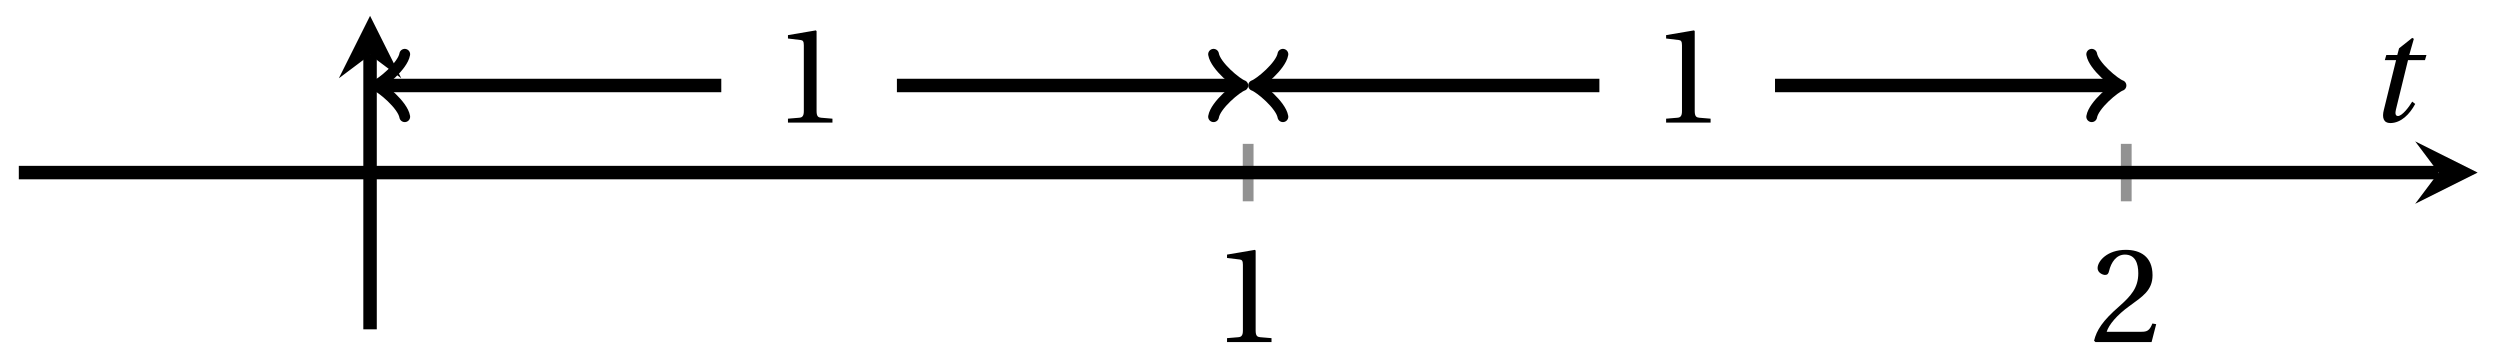 <svg xmlns="http://www.w3.org/2000/svg" xmlns:xlink="http://www.w3.org/1999/xlink" version="1.1" width="185" height="26" viewBox="0 0 185 26">
<defs>
<path id="font_1_1" d="M.437 0V.029L.353 .036C.332 .038 .32 .046 .32 .085V.674L.315 .68 .109 .645V.62L.202 .609C.219 .607 .226 .599 .226 .57V.085C.226 .066 .223 .054 .217 .047 .212 .04 .204 .037 .193 .036L.109 .029V0H.437Z"/>
<path id="font_1_2" d="M.485 .132 .457 .137C.436 .083 .416 .076 .376 .076H.12C.136 .128 .195 .199 .288 .266 .384 .336 .458 .381 .458 .493 .458 .632 .366 .68 .261 .68 .124 .68 .053 .597 .053 .545 .053 .511 .091 .495 .108 .495 .126 .495 .133 .505 .137 .522 .153 .59 .192 .645 .254 .645 .331 .645 .353 .58 .353 .507 .353 .4 .299 .34 .212 .263 .089 .156 .046 .088 .027 .01L.037 0H.451L.485 .132Z"/>
<clipPath id="clip_2">
<path transform="matrix(1,0,0,-1,1.392,24.37)" d="M0 0H181.942V23.199H0Z"/>
</clipPath>
<path id="font_3_1" d="M.428 .452 .439 .49H.312L.346 .609 .334 .616 .237 .539 .224 .49H.143L.132 .452H.215L.125 .086C.11 .029 .122-.012 .172-.012 .252-.012 .316 .054 .356 .129L.334 .146C.311 .107 .26 .04 .229 .04 .208 .04 .208 .063 .214 .088L.303 .452H.428Z"/>
</defs>
<path transform="matrix(1,0,0,-1,1.392,24.37)" stroke-width=".797" stroke-linecap="butt" stroke-miterlimit="10" stroke-linejoin="miter" fill="none" stroke="#929292" d="M90.971 9.473V13.725M155.95 9.473V13.725"/>
<path transform="matrix(1,0,0,-1,1.392,24.37)" stroke-width=".797" stroke-linecap="butt" stroke-miterlimit="10" stroke-linejoin="miter" fill="none" stroke="#929292" d=""/>
<path transform="matrix(1,0,0,-1,1.392,24.37)" stroke-width=".996" stroke-linecap="butt" stroke-miterlimit="10" stroke-linejoin="miter" fill="none" stroke="#000000" d="M0 11.599H179.053"/>
<path transform="matrix(1,0,0,-1,180.456,12.771)" d="M2.889 0-1.734 2.311 0 0-1.734-2.311"/>
<path transform="matrix(1,0,0,-1,1.392,24.37)" stroke-width=".996" stroke-linecap="butt" stroke-miterlimit="10" stroke-linejoin="miter" fill="none" stroke="#000000" d="M25.992 0V20.31"/>
<path transform="matrix(0,-1,-1,-0,27.385,4.06)" d="M2.889 0-1.734 2.311 0 0-1.734-2.311"/>
<use data-text="1" xlink:href="#font_1_1" transform="matrix(10.037,0,0,-10.037,89.706,25.314)"/>
<use data-text="2" xlink:href="#font_1_2" transform="matrix(10.037,0,0,-10.037,154.69,25.314)"/>
<g clip-path="url(#clip_2)">
<path transform="matrix(1,0,0,-1,1.392,24.37)" stroke-width=".996" stroke-linecap="butt" stroke-miterlimit="10" stroke-linejoin="miter" fill="none" stroke="#000000" d="M26.824 18.044H51.983"/>
<path transform="matrix(-1,-0,0,1,28.217,6.326)" stroke-width=".797" stroke-linecap="round" stroke-linejoin="round" fill="none" stroke="#000000" d="M-1.734 2.311C-1.589 1.445 0 .144 .433 0 0-.144-1.589-1.445-1.734-2.311"/>
<path transform="matrix(1,0,0,-1,1.392,24.37)" stroke-width=".996" stroke-linecap="butt" stroke-miterlimit="10" stroke-linejoin="miter" fill="none" stroke="#000000" d="M58.481 11.599"/>
<use data-text="1" xlink:href="#font_1_1" transform="matrix(10.037,0,0,-10.037,57.215,9.073)"/>
<path transform="matrix(1,0,0,-1,1.392,24.37)" stroke-width=".996" stroke-linecap="butt" stroke-miterlimit="10" stroke-linejoin="miter" fill="none" stroke="#000000" d="M64.979 18.044H90.139"/>
<path transform="matrix(1,0,0,-1,91.537,6.326)" stroke-width=".797" stroke-linecap="round" stroke-linejoin="round" fill="none" stroke="#000000" d="M-1.734 2.311C-1.589 1.445 0 .144 .433 0 0-.144-1.589-1.445-1.734-2.311"/>
<path transform="matrix(1,0,0,-1,1.392,24.37)" stroke-width=".996" stroke-linecap="butt" stroke-miterlimit="10" stroke-linejoin="miter" fill="none" stroke="#000000" d="M91.803 18.044H116.963"/>
<path transform="matrix(-1,-0,0,1,93.201,6.326)" stroke-width=".797" stroke-linecap="round" stroke-linejoin="round" fill="none" stroke="#000000" d="M-1.734 2.311C-1.589 1.445 0 .144 .433 0 0-.144-1.589-1.445-1.734-2.311"/>
<path transform="matrix(1,0,0,-1,1.392,24.37)" stroke-width=".996" stroke-linecap="butt" stroke-miterlimit="10" stroke-linejoin="miter" fill="none" stroke="#000000" d="M123.461 11.599"/>
<use data-text="1" xlink:href="#font_1_1" transform="matrix(10.037,0,0,-10.037,122.198,9.073)"/>
<path transform="matrix(1,0,0,-1,1.392,24.37)" stroke-width=".996" stroke-linecap="butt" stroke-miterlimit="10" stroke-linejoin="miter" fill="none" stroke="#000000" d="M129.959 18.044H155.119"/>
<path transform="matrix(1,0,0,-1,156.52,6.326)" stroke-width=".797" stroke-linecap="round" stroke-linejoin="round" fill="none" stroke="#000000" d="M-1.734 2.311C-1.589 1.445 0 .144 .433 0 0-.144-1.589-1.445-1.734-2.311"/>
</g>
<use data-text="t" xlink:href="#font_3_1" transform="matrix(10.037,0,0,-10.037,175.152,8.986)"/>
</svg>
